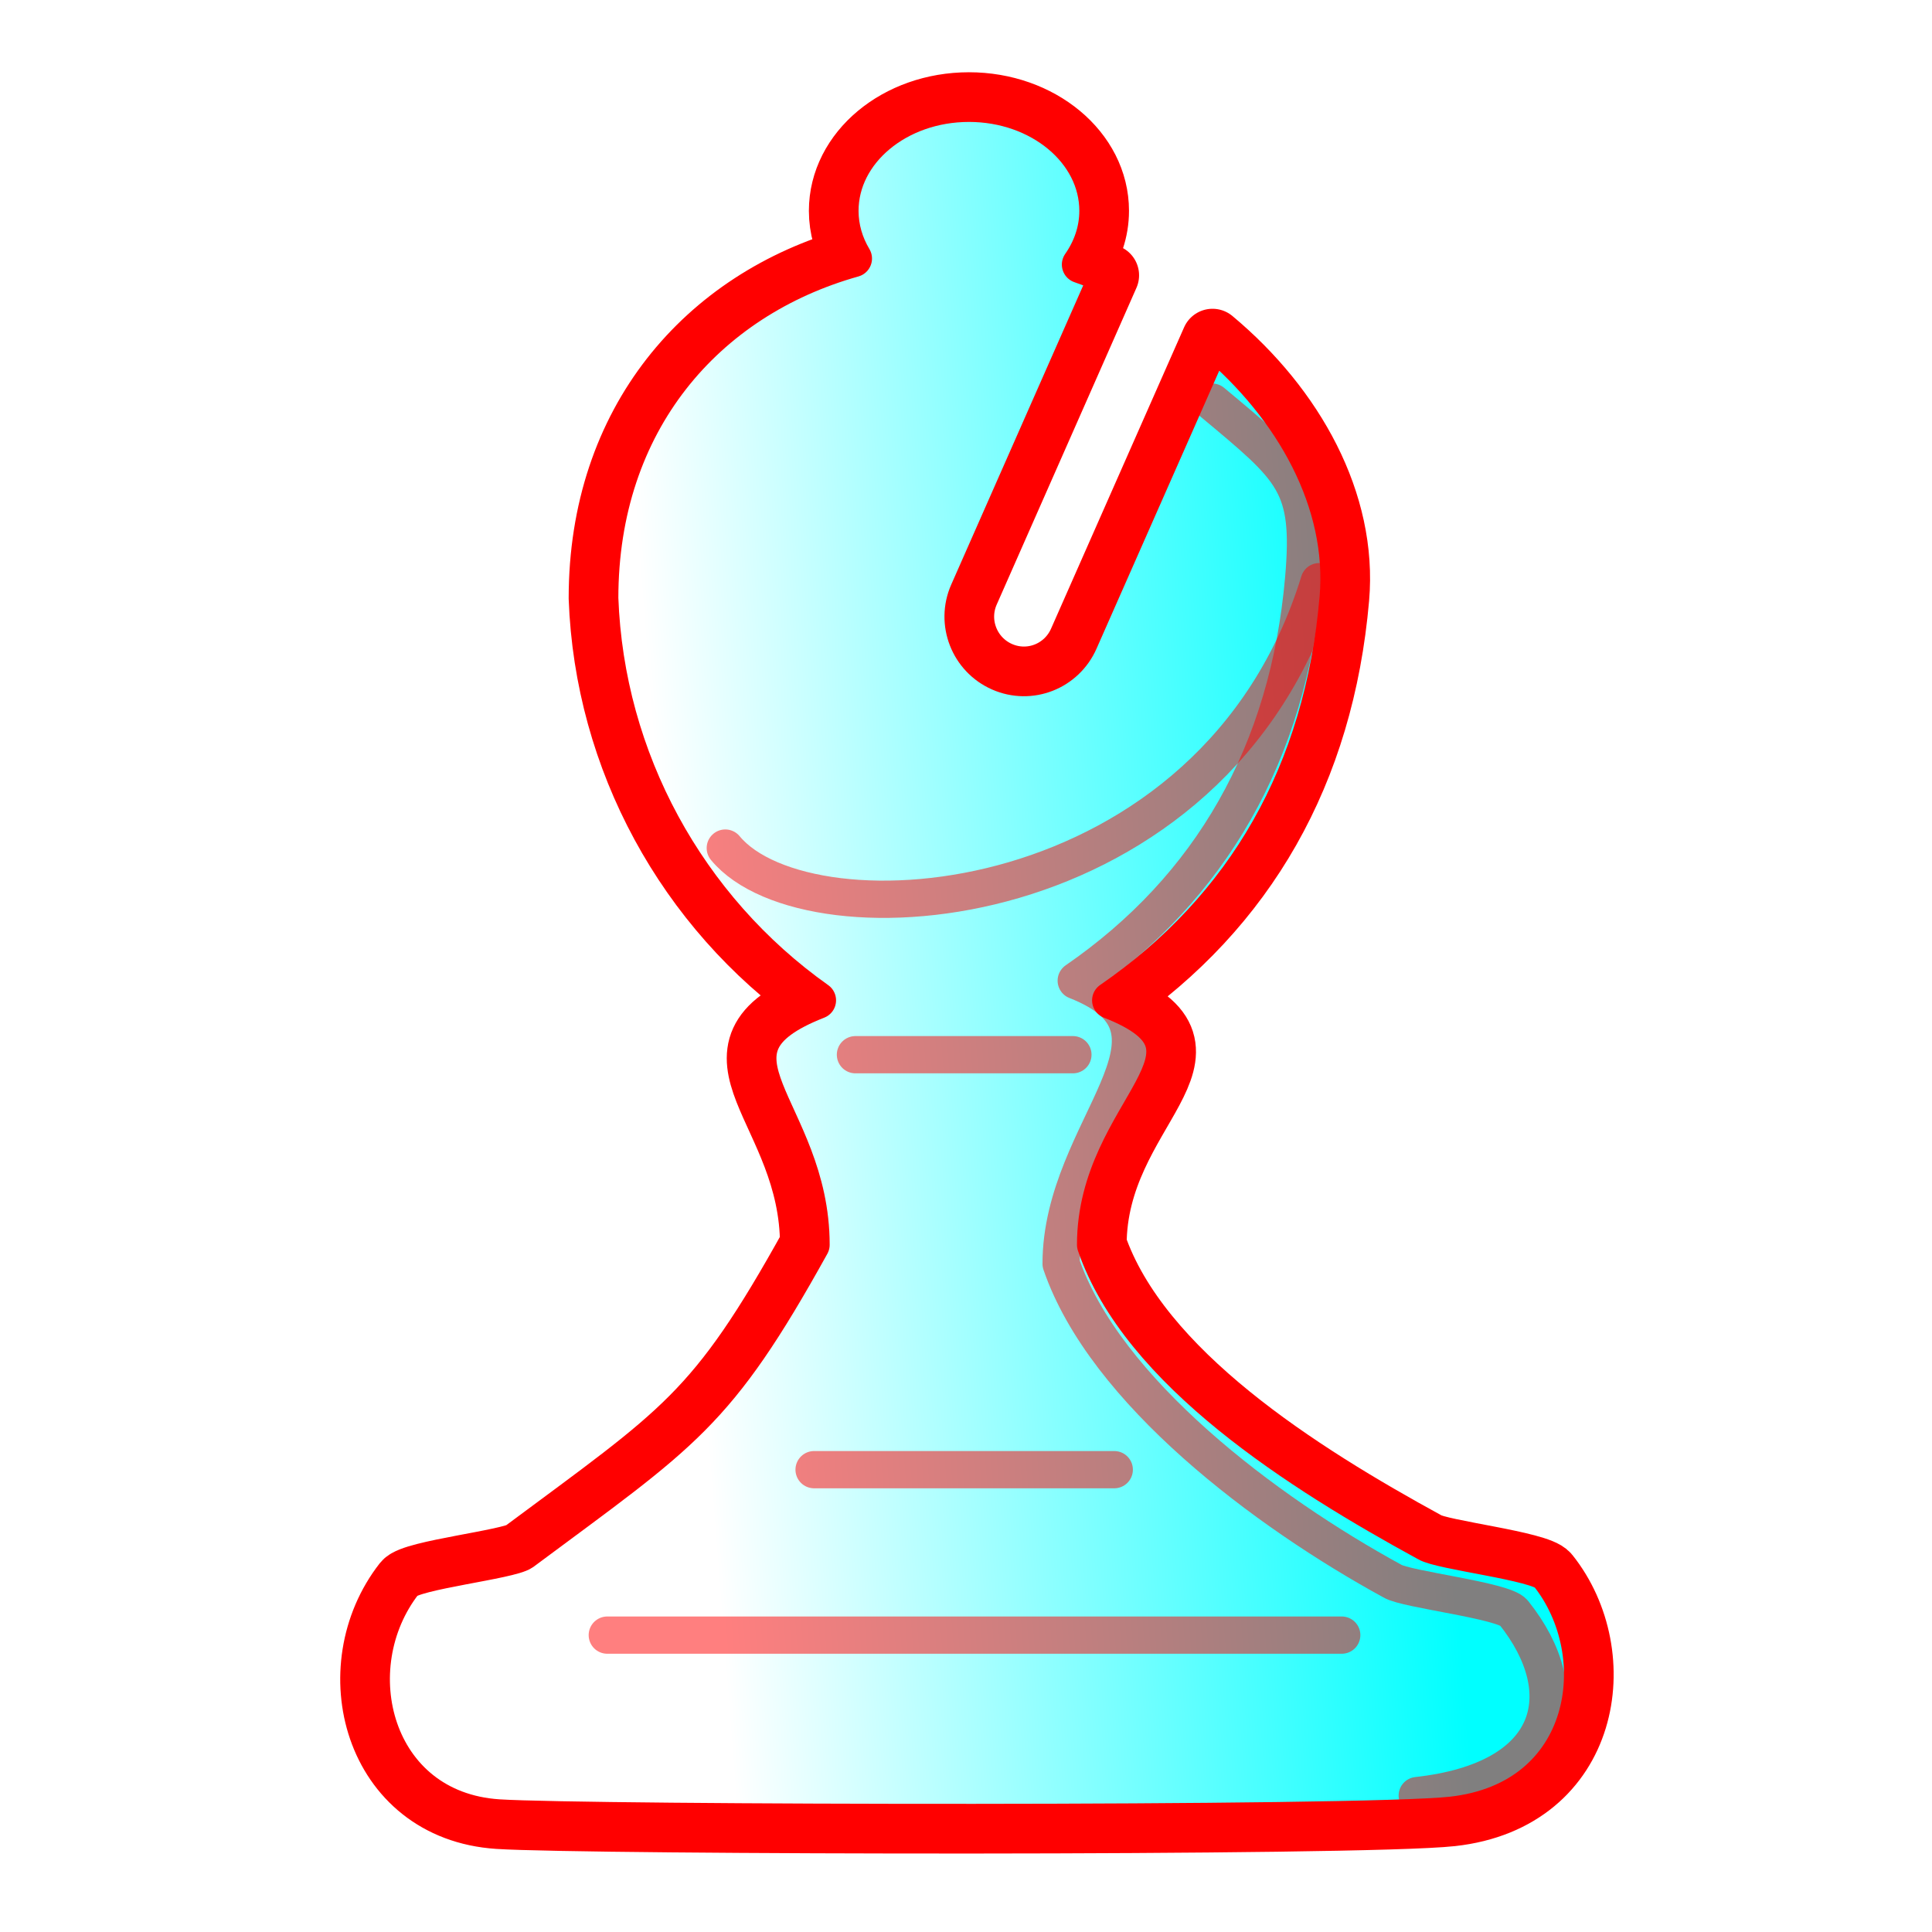 <?xml version="1.0" encoding="UTF-8" standalone="no"?>
<!-- Created with Inkscape (http://www.inkscape.org/) -->

<svg
   width="933.333"
   height="933.333"
   viewBox="0 0 933.333 933.333"
   version="1.1"
   id="bishop"
   inkscape:version="1.1.2 (0a00cf5339, 2022-02-04)"
   sodipodi:docname="b.svg"
   xmlns:inkscape="http://www.inkscape.org/namespaces/inkscape"
   xmlns:sodipodi="http://sodipodi.sourceforge.net/DTD/sodipodi-0.dtd"
   xmlns:xlink="http://www.w3.org/1999/xlink"
   xmlns="http://www.w3.org/2000/svg"
   xmlns:svg="http://www.w3.org/2000/svg">
  <sodipodi:namedview
     id="namedview1932"
     pagecolor="#ffffff"
     bordercolor="#000000"
     borderopacity="0.25"
     inkscape:showpageshadow="2"
     inkscape:pageopacity="0.0"
     inkscape:pagecheckerboard="0"
     inkscape:deskcolor="#d1d1d1"
     inkscape:document-units="mm"
     showgrid="false"
     inkscape:zoom="0.54488788"
     inkscape:cx="-6.4233398"
     inkscape:cy="266.10979"
     inkscape:window-width="1846"
     inkscape:window-height="1016"
     inkscape:window-x="0"
     inkscape:window-y="0"
     inkscape:window-maximized="1"
     inkscape:current-layer="bishop"
     inkscape:pageshadow="2" />
  <style
     id="style-base">
    .base { 
      fill-opacity:1;
      fill-rule:evenodd;
      stroke-miterlimit:4;
      stroke-dasharray:none;
      stroke-linecap:round;
      stroke-linejoin:round;
      stroke-opacity:1
    }
    .shadow {
      stroke:none;
      filter:url(#filterBlur);
    }
  </style>
  <style
     id="stroke-medium">
    .stroke-medium {
      stroke-width: 18;
    }
  </style>
  <style
     id="stroke-heavy">
    .stroke-heavy {
      stroke-width: 21;
    }
  </style>
  <style
     id="stroke-boundary">
    .stroke-boundary {
      stroke-width: 30;
    }
  </style>
  <style
     id="stroke-color">
    .stroke-color {
      stroke:#ff0000;
    }
  </style>
  <style
     id="fill-color">
    .fill-color {
      fill:#00ff00;
    }
  </style>
  <defs
     id="defs1927">
    <linearGradient
       inkscape:collect="always"
       xlink:href="#fillGradient"
       id="main-gradient"
       gradientUnits="userSpaceOnUse"
       gradientTransform="matrix(6.26,0,0,7.124,-3967.302,-261.705)"
       x1="683"
       y1="74"
       x2="739.5"
       y2="69" />
    <linearGradient
       id="fillGradient">
      <stop
         id="stop0"
         offset="0"
         style="stop-color:#ffffff;stop-opacity:1;" />
      <stop
         id="stop1"
         offset="1"
         style="stop-color:#00ffff;stop-opacity:1;" />
    </linearGradient>
    <filter
       style="color-interpolation-filters:sRGB;"
       id="filterBlur"
       x="-0.191"
       y="-0.163"
       width="1.382"
       height="1.327">
      <feGaussianBlur
         stdDeviation="50 50"
         result="blur"
         id="feGaussianBlur13" />
    </filter>
  </defs>
  <path
     sodipodi:nodetypes="cscccccsssscccsccscccsc"
     id="shadow"
     d="m 468.089,49.907 c -34.402,0 -62.323,23.267 -62.323,51.936 0,8.293 2.338,16.09 6.492,23.047 -71.162,19.984 -122.536,78.924 -122.536,164.085 2.821,77.635 42.104,149.584 105.17,194.273 -62.948,24.695 -3.084,52.268 -3.084,118.093 -45.766,82.559 -61.518,90.395 -139.416,148.342 -6.07,4.291 -52.837,9.275 -57.13,14.769 -32.138,41.13 -14.854,109.826 45.444,113.772 42.354,2.772 416.859,3.53 460.607,-1.298 67.129,-7.408 77.557,-77.604 46.58,-116.369 -4.744,-5.937 -51.955,-11.132 -58.59,-15.256 -61.276,-33.464 -138.928,-82.452 -160.028,-143.96 -8e-5,-65.815 70.235,-93.392 7.303,-118.093 65.058,-44.863 102.539,-110.142 109.877,-194.273 4.011,-45.983 -21.398,-92.017 -60.7,-124.809 l -64.271,145.583 c -6.555,14.87 -23.757,21.649 -38.627,15.094 -14.87,-6.555 -21.649,-23.92 -15.094,-38.79 l 67.517,-153.049 c -4.395,-1.907 -8.791,-3.609 -13.309,-5.194 5.344,-7.659 8.44,-16.476 8.44,-25.968 0,-28.669 -27.921,-51.936 -62.323,-51.936 z"
     class="base shadow"
     style="fill:#000"
     inkscape:connector-curvature="0" />
  <path
     sodipodi:nodetypes="cscccccsssscccsccscccsc"
     id="boundary"
     d="m 468.089,49.907 c -34.402,0 -62.323,23.267 -62.323,51.936 0,8.293 2.338,16.09 6.492,23.047 -71.162,19.984 -122.536,78.924 -122.536,164.085 2.821,77.635 42.104,149.584 105.17,194.273 -62.948,24.695 -3.084,52.268 -3.084,118.093 -45.766,82.559 -61.518,90.395 -139.416,148.342 -6.07,4.291 -52.837,9.275 -57.13,14.769 -32.138,41.13 -14.854,109.826 45.444,113.772 42.354,2.772 416.859,3.53 460.607,-1.298 67.129,-7.408 77.557,-77.604 46.58,-116.369 -4.744,-5.937 -51.955,-11.132 -58.59,-15.256 -61.276,-33.464 -138.928,-82.452 -160.028,-143.96 -8e-5,-65.815 70.235,-93.392 7.303,-118.093 65.058,-44.863 102.539,-110.142 109.877,-194.273 4.011,-45.983 -21.398,-92.017 -60.7,-124.809 l -64.271,145.583 c -6.555,14.87 -23.757,21.649 -38.627,15.094 -14.87,-6.555 -21.649,-23.92 -15.094,-38.79 l 67.517,-153.049 c -4.395,-1.907 -8.791,-3.609 -13.309,-5.194 5.344,-7.659 8.44,-16.476 8.44,-25.968 0,-28.669 -27.921,-51.936 -62.323,-51.936 z"
     class="base stroke-color stroke-boundary"
     style="fill:none"
     inkscape:connector-curvature="0" />
  <path
     sodipodi:nodetypes="cscccccsssscccsccscccsc"
     id="main"
     d="m 468.089,49.907 c -34.402,0 -62.323,23.267 -62.323,51.936 0,8.293 2.338,16.09 6.492,23.047 -71.162,19.984 -122.536,78.924 -122.536,164.085 2.821,77.635 42.104,149.584 105.17,194.273 -62.948,24.695 -3.084,52.268 -3.084,118.093 -45.766,82.559 -61.518,90.395 -139.416,148.342 -6.07,4.291 -52.837,9.275 -57.13,14.769 -32.138,41.13 -14.854,109.826 45.444,113.772 42.354,2.772 416.859,3.53 460.607,-1.298 67.129,-7.408 77.557,-77.604 46.58,-116.369 -4.744,-5.937 -51.955,-11.132 -58.59,-15.256 -61.276,-33.464 -138.928,-82.452 -160.028,-143.96 -8e-5,-65.815 70.235,-93.392 7.303,-118.093 65.058,-44.863 102.539,-110.142 109.877,-194.273 4.011,-45.983 -21.398,-92.017 -60.7,-124.809 l -64.271,145.583 c -6.555,14.87 -23.757,21.649 -38.627,15.094 -14.87,-6.555 -21.649,-23.92 -15.094,-38.79 l 67.517,-153.049 c -4.395,-1.907 -8.791,-3.609 -13.309,-5.194 5.344,-7.659 8.44,-16.476 8.44,-25.968 0,-28.669 -27.921,-51.936 -62.323,-51.936 z"
     class="base stroke-color stroke-medium"
     style="fill:url(#main-gradient)"
     inkscape:connector-curvature="0" />
  <path
     id="deco-lines"
     class="base stroke-color stroke-medium"
     style="opacity:0.5;fill:none"
     d="m 413.263,509.52 h 105.046 z m -19.979,200.466 h 145.004 z m -99.905,79.926 h 354.804 z" />
  <path
     sodipodi:nodetypes="cc"
     id="deco-top"
     d="m 350.383,409.699 c 40.114,48.515 236.338,35.494 286.901,-128.694"
     class="base stroke-color stroke-medium"
     style="opacity:0.5;fill:none"
     inkscape:connector-curvature="0" />
  <path
     class="base stroke-color stroke-medium"
     style="opacity:0.5;fill:none"
     d="m 684.655,867.427 c 67.129,-7.408 77.557,-49.604 46.58,-88.369 -4.744,-5.937 -51.955,-11.132 -58.59,-15.256 -61.276,-33.464 -138.928,-91.786 -160.028,-153.293 -1.2e-4,-65.815 70.235,-112.059 7.303,-136.76 65.058,-44.863 102.539,-110.142 109.877,-194.273 4.011,-45.983 -4.899,-52.418 -44.201,-85.21"
     id="deco-side"
     sodipodi:nodetypes="cscccsc"
     inkscape:connector-curvature="0" />
</svg>
